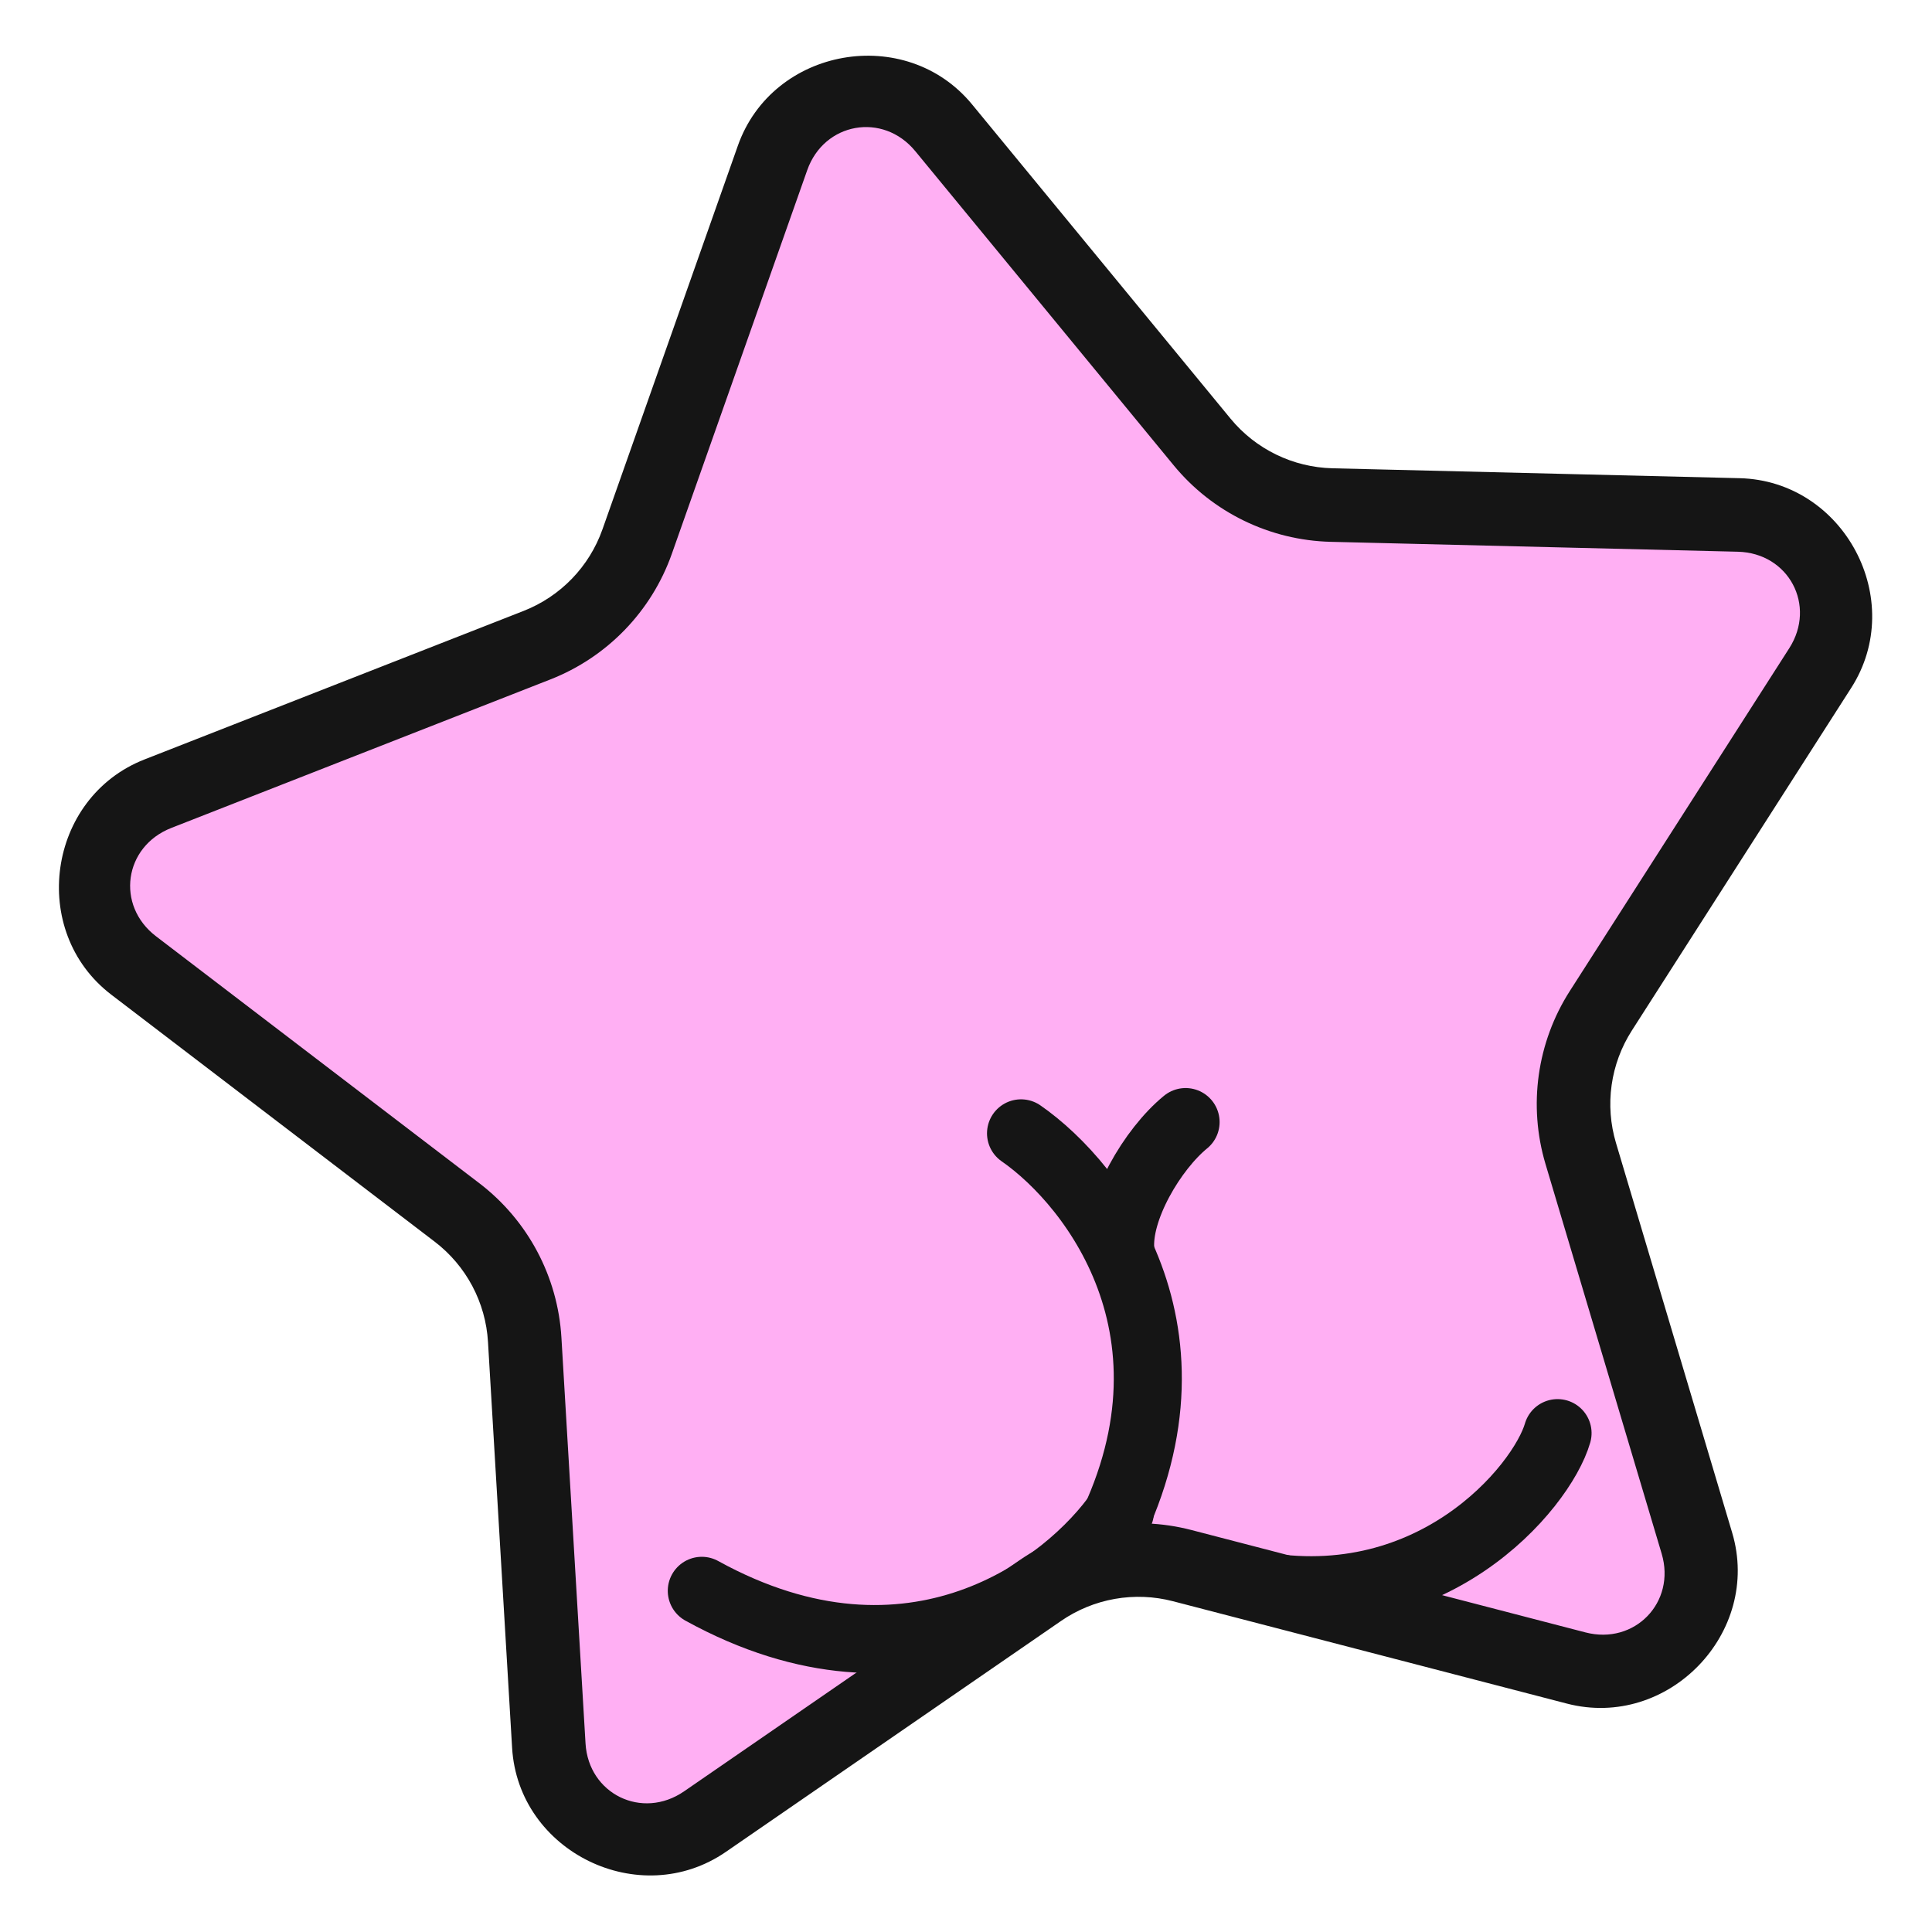 <?xml version="1.0" encoding="UTF-8" standalone="no"?>
<!DOCTYPE svg PUBLIC "-//W3C//DTD SVG 1.1//EN" "http://www.w3.org/Graphics/SVG/1.1/DTD/svg11.dtd">
<svg width="100%" height="100%" viewBox="0 0 1080 1080" version="1.1" xmlns="http://www.w3.org/2000/svg" xmlns:xlink="http://www.w3.org/1999/xlink" xml:space="preserve" xmlns:serif="http://www.serif.com/" style="fill-rule:evenodd;clip-rule:evenodd;stroke-linecap:round;">
    <g transform="matrix(0.257,0,0,0.257,540,540)">
        <g transform="matrix(1,0,0,1,-2105,-2016)">
            <g transform="matrix(2,0,0,2,0,0)">
                <path d="M842.17,129.185C870.259,49.591 974.671,31.18 1028.29,96.366L1309.31,438.028C1344.08,480.305 1395.54,505.355 1450.28,506.688L1892.92,517.458C1977.43,519.514 2027.06,612.96 1981.59,683.991L1743.01,1056.67C1728.42,1079.45 1718.91,1105.1 1715.14,1131.89C1711.37,1158.67 1713.41,1185.96 1721.14,1211.88L1847.48,1635.71C1871.56,1716.47 1798.02,1792.73 1716.17,1771.46L1287.69,1660.12C1261.5,1653.31 1234.15,1652.22 1207.5,1656.92C1180.85,1661.62 1155.53,1672 1133.25,1687.35L768.691,1938.52C699.05,1986.5 603.859,1940 598.862,1855.88L572.638,1414.39C569.393,1359.76 542.508,1309.25 499.002,1276.02L147.339,1007.42C80.313,956.226 94.995,851.439 173.702,820.604L585.972,659.09C636.951,639.117 676.738,597.977 694.953,546.358L842.17,129.185Z" style="fill:rgb(255,175,243);fill-rule:nonzero;"/>
            </g>
            <g transform="matrix(2,0,0,2,0,0)">
                <path d="M918.858,20.365C868.918,29.171 823.273,62.328 804.375,115.88L657.157,533.053C642.805,573.725 611.496,606.107 571.306,621.853L159.037,783.367C53.245,824.813 32.795,970.329 122.985,1039.21L474.647,1307.81C491.58,1320.74 505.526,1337.16 515.533,1355.96C525.54,1374.77 531.372,1395.51 532.632,1416.77L558.857,1858.26C565.586,1971.52 697.701,2035.96 791.31,1971.47L1155.87,1720.3L1155.87,1720.29C1173.42,1708.19 1193.38,1700.01 1214.37,1696.31C1235.37,1692.61 1256.92,1693.47 1277.55,1698.84L1706.04,1810.18C1816.05,1838.77 1918.16,1733.03 1885.74,1624.29L1759.4,1200.46C1753.31,1180.05 1751.69,1158.57 1754.67,1137.47C1757.64,1116.38 1765.13,1096.18 1776.62,1078.25L1776.62,1078.24L2015.2,705.565L2015.2,705.563C2076.39,609.986 2007.41,480.239 1893.82,477.476L1451.18,466.706C1408.03,465.656 1367.53,445.935 1340.13,412.627L1059.11,70.961C1023.03,27.104 968.797,11.56 918.858,20.365ZM932.305,96.614C954.999,92.612 979.783,100.454 997.329,121.783L1278.34,463.441C1320.49,514.686 1382.91,545.068 1449.23,546.682L1891.87,557.451C1947.31,558.8 1977.59,615.944 1947.83,662.428L1709.24,1035.11C1673.46,1090.98 1663.78,1159.73 1682.73,1223.31L1809.08,1647.15C1824.81,1699.92 1779.83,1746.7 1726.16,1732.75L1297.67,1621.41C1233.46,1604.72 1165.1,1616.77 1110.47,1654.42L745.922,1905.59L745.92,1905.59C700.247,1937.06 641.981,1908.49 638.716,1853.51L612.492,1412.03C608.558,1345.8 575.934,1284.51 523.206,1244.24L171.544,975.638C127.682,942.136 136.596,878.079 188.219,857.856L600.49,696.339C662.257,672.14 710.522,622.241 732.6,559.676L732.599,559.674L879.817,142.502C889.007,116.461 909.612,100.616 932.306,96.615" style="fill:rgb(21,21,21);fill-rule:nonzero;"/>
            </g>
            <g transform="matrix(2,0,0,2,0,0)">
                <path d="M1112.35,1190C1193.52,1246.31 1324.15,1416.15 1197.29,1645.01" style="fill:none;fill-rule:nonzero;stroke:rgb(21,21,21);stroke-width:74px;"/>
            </g>
            <g transform="matrix(0.005,2,-2,0.005,4814.36,972.259)">
                <path d="M1112.35,1190C1193.52,1246.31 1324.15,1416.15 1197.29,1645.01" style="fill:none;fill-rule:nonzero;stroke:rgb(21,21,21);stroke-width:74px;"/>
            </g>
            <g transform="matrix(0.63,1.898,-1.898,0.63,4974.91,188.444)">
                <path d="M1100.13,1199.31C1150.8,1234.09 1251.72,1396.07 1148.37,1572.09" style="fill:none;fill-rule:nonzero;stroke:rgb(21,21,21);stroke-width:74px;"/>
            </g>
            <g transform="matrix(-2,0,0,2,4789.03,-713.11)">
                <path d="M1103.2,1534.29C1139.04,1563.55 1178.08,1629.1 1174.15,1674.28" style="fill:none;fill-rule:nonzero;stroke:rgb(21,21,21);stroke-width:74px;"/>
            </g>
        </g>
    </g>
</svg>
